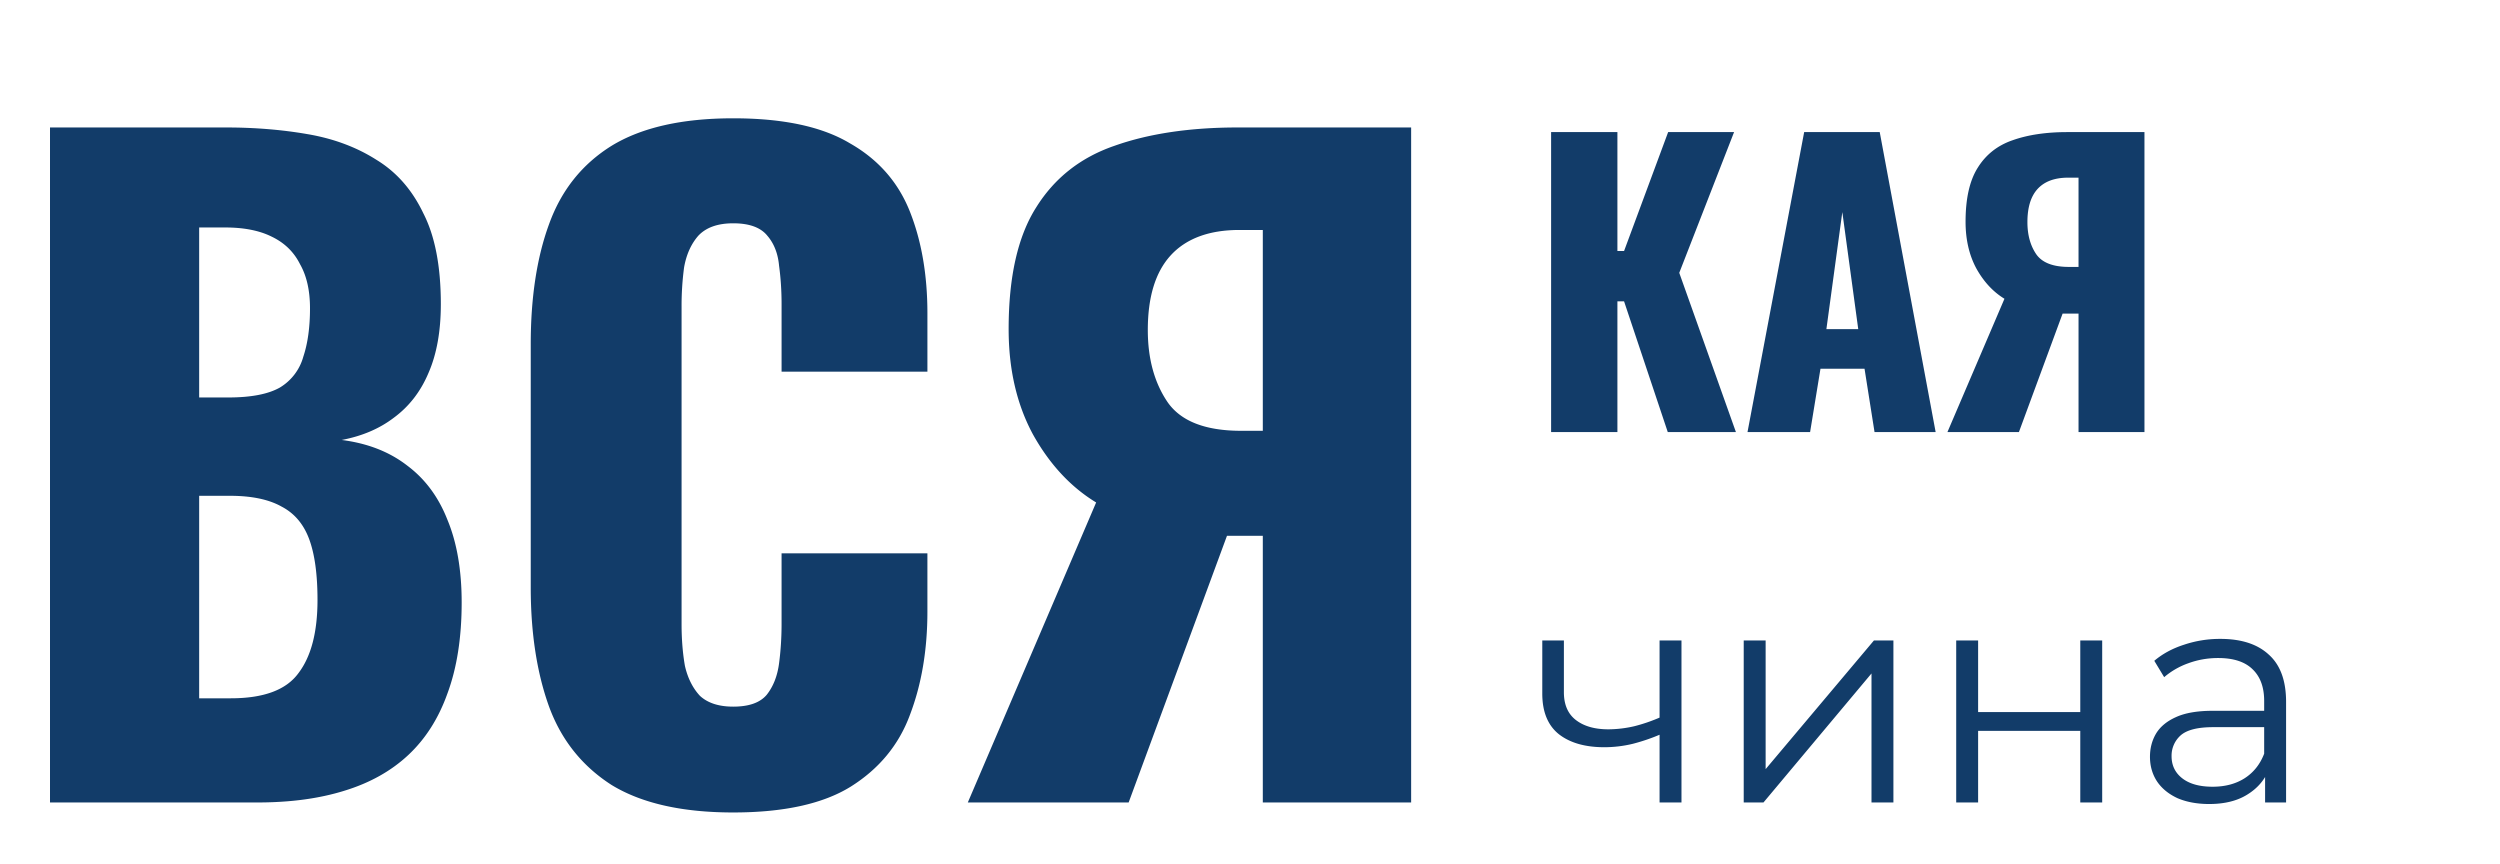 <svg xmlns="http://www.w3.org/2000/svg" width="162" height="56" fill="none"><path fill="#123C69" d="M3.24 52V8.26h11.394c1.872 0 3.636.144 5.292.432 1.692.288 3.186.846 4.482 1.674 1.296.792 2.304 1.944 3.024 3.456.756 1.476 1.134 3.438 1.134 5.886 0 1.764-.27 3.258-.81 4.482-.504 1.188-1.242 2.142-2.214 2.862-.936.72-2.07 1.206-3.402 1.458 1.692.216 3.114.774 4.266 1.674 1.152.864 2.016 2.034 2.592 3.51.612 1.476.918 3.258.918 5.346 0 2.268-.306 4.23-.918 5.886-.576 1.62-1.422 2.952-2.538 3.996-1.116 1.044-2.502 1.818-4.158 2.322-1.62.504-3.492.756-5.616.756H3.24Zm9.666-6.75h2.052c2.124 0 3.582-.54 4.374-1.62.828-1.08 1.242-2.664 1.242-4.752 0-1.656-.18-2.97-.54-3.942-.36-.972-.954-1.674-1.782-2.106-.828-.468-1.944-.702-3.348-.702h-1.998V45.25Zm0-19.494h1.89c1.476 0 2.592-.216 3.348-.648a3.386 3.386 0 0 0 1.512-1.998c.288-.864.432-1.908.432-3.132 0-1.152-.216-2.106-.648-2.862-.396-.792-1.008-1.386-1.836-1.782-.792-.396-1.8-.594-3.024-.594h-1.674v11.016Zm34.608 26.892c-3.312 0-5.94-.594-7.884-1.782-1.908-1.224-3.258-2.916-4.05-5.076-.792-2.196-1.188-4.77-1.188-7.722V22.3c0-3.024.396-5.616 1.188-7.776.792-2.196 2.142-3.888 4.05-5.076 1.944-1.188 4.572-1.782 7.884-1.782 3.24 0 5.76.54 7.56 1.62 1.836 1.044 3.132 2.52 3.888 4.428.756 1.908 1.134 4.104 1.134 6.588v3.78h-9.45v-4.374c0-.864-.054-1.692-.162-2.484-.072-.792-.324-1.44-.756-1.944-.432-.54-1.17-.81-2.214-.81-1.008 0-1.764.27-2.268.81-.468.54-.774 1.224-.918 2.052a18.807 18.807 0 0 0-.162 2.538v20.574c0 .972.072 1.872.216 2.7.18.792.504 1.44.972 1.944.504.468 1.224.702 2.16.702 1.008 0 1.728-.252 2.16-.756.432-.54.702-1.224.81-2.052.108-.828.162-1.674.162-2.538v-4.59h9.45v3.78c0 2.484-.378 4.716-1.134 6.696-.72 1.944-1.998 3.492-3.834 4.644-1.8 1.116-4.338 1.674-7.614 1.674Zm15.2-.648 8.316-19.44c-1.656-1.008-3.024-2.484-4.104-4.428-1.044-1.944-1.566-4.212-1.566-6.804 0-3.384.594-6.012 1.782-7.884 1.188-1.908 2.88-3.24 5.076-3.996 2.232-.792 4.896-1.188 7.992-1.188h11.232V52H81.83V34.72h-2.322L73.136 52H62.714Zm17.712-24.084h1.404V14.902h-1.512c-1.98 0-3.474.558-4.482 1.674-.972 1.08-1.458 2.682-1.458 4.806 0 1.872.432 3.438 1.296 4.698.864 1.224 2.448 1.836 4.752 1.836ZM100.512 28V8.56h4.296v7.704h.432l2.856-7.704h4.272l-3.552 9.12L112.488 28h-4.416l-2.832-8.472h-.432V28h-4.296Zm12.726 0 3.672-19.44h4.896L125.43 28h-3.96l-.648-4.104h-2.856L117.294 28h-4.056Zm5.112-6.672h2.064l-1.032-7.584-1.032 7.584ZM126.193 28l3.696-8.64c-.736-.448-1.344-1.104-1.824-1.968-.464-.864-.696-1.872-.696-3.024 0-1.504.264-2.672.792-3.504.528-.848 1.28-1.44 2.256-1.776.992-.352 2.176-.528 3.552-.528h4.992V28h-4.272v-7.68h-1.032L130.825 28h-4.632Zm7.872-10.704h.624v-5.784h-.672c-.88 0-1.544.248-1.992.744-.432.48-.648 1.192-.648 2.136 0 .832.192 1.528.576 2.088.384.544 1.088.816 2.112.816ZM107.66 47.56a12.25 12.25 0 0 1-1.86.64 7.885 7.885 0 0 1-1.84.22c-1.24 0-2.22-.28-2.94-.84-.72-.573-1.08-1.453-1.08-2.64V41.5h1.4v3.36c0 .8.26 1.4.78 1.8.52.4 1.22.6 2.1.6a7.59 7.59 0 0 0 1.68-.2c.587-.147 1.18-.353 1.78-.62l-.02 1.12Zm-.12 4.44V41.5h1.42V52h-1.42Zm5.453 0V41.5h1.42v8.34l7.02-8.34h1.26V52h-1.42v-8.36l-7 8.36h-1.28Zm13.769 0V41.5h1.42v4.64h6.62V41.5h1.42V52h-1.42v-4.64h-6.62V52h-1.42Zm20.016 0v-2.32l-.06-.38v-3.88c0-.893-.253-1.58-.76-2.06-.493-.48-1.233-.72-2.22-.72-.68 0-1.326.113-1.94.34a4.95 4.95 0 0 0-1.56.9l-.64-1.06c.534-.453 1.174-.8 1.92-1.04a7.3 7.3 0 0 1 2.36-.38c1.36 0 2.407.34 3.14 1.02.747.667 1.12 1.687 1.12 3.06V52h-1.36Zm-3.62.1c-.786 0-1.473-.127-2.06-.38-.573-.267-1.013-.627-1.32-1.08-.306-.467-.46-1-.46-1.6 0-.547.127-1.04.38-1.48.267-.453.694-.813 1.28-1.08.6-.28 1.4-.42 2.4-.42h3.62v1.06h-3.58c-1.013 0-1.72.18-2.12.54a1.76 1.76 0 0 0-.58 1.34c0 .6.234 1.08.7 1.44.467.36 1.12.54 1.96.54.8 0 1.487-.18 2.06-.54.587-.373 1.014-.907 1.28-1.6l.32.98c-.266.693-.733 1.247-1.4 1.66-.653.413-1.48.62-2.48.62Z"/></svg>